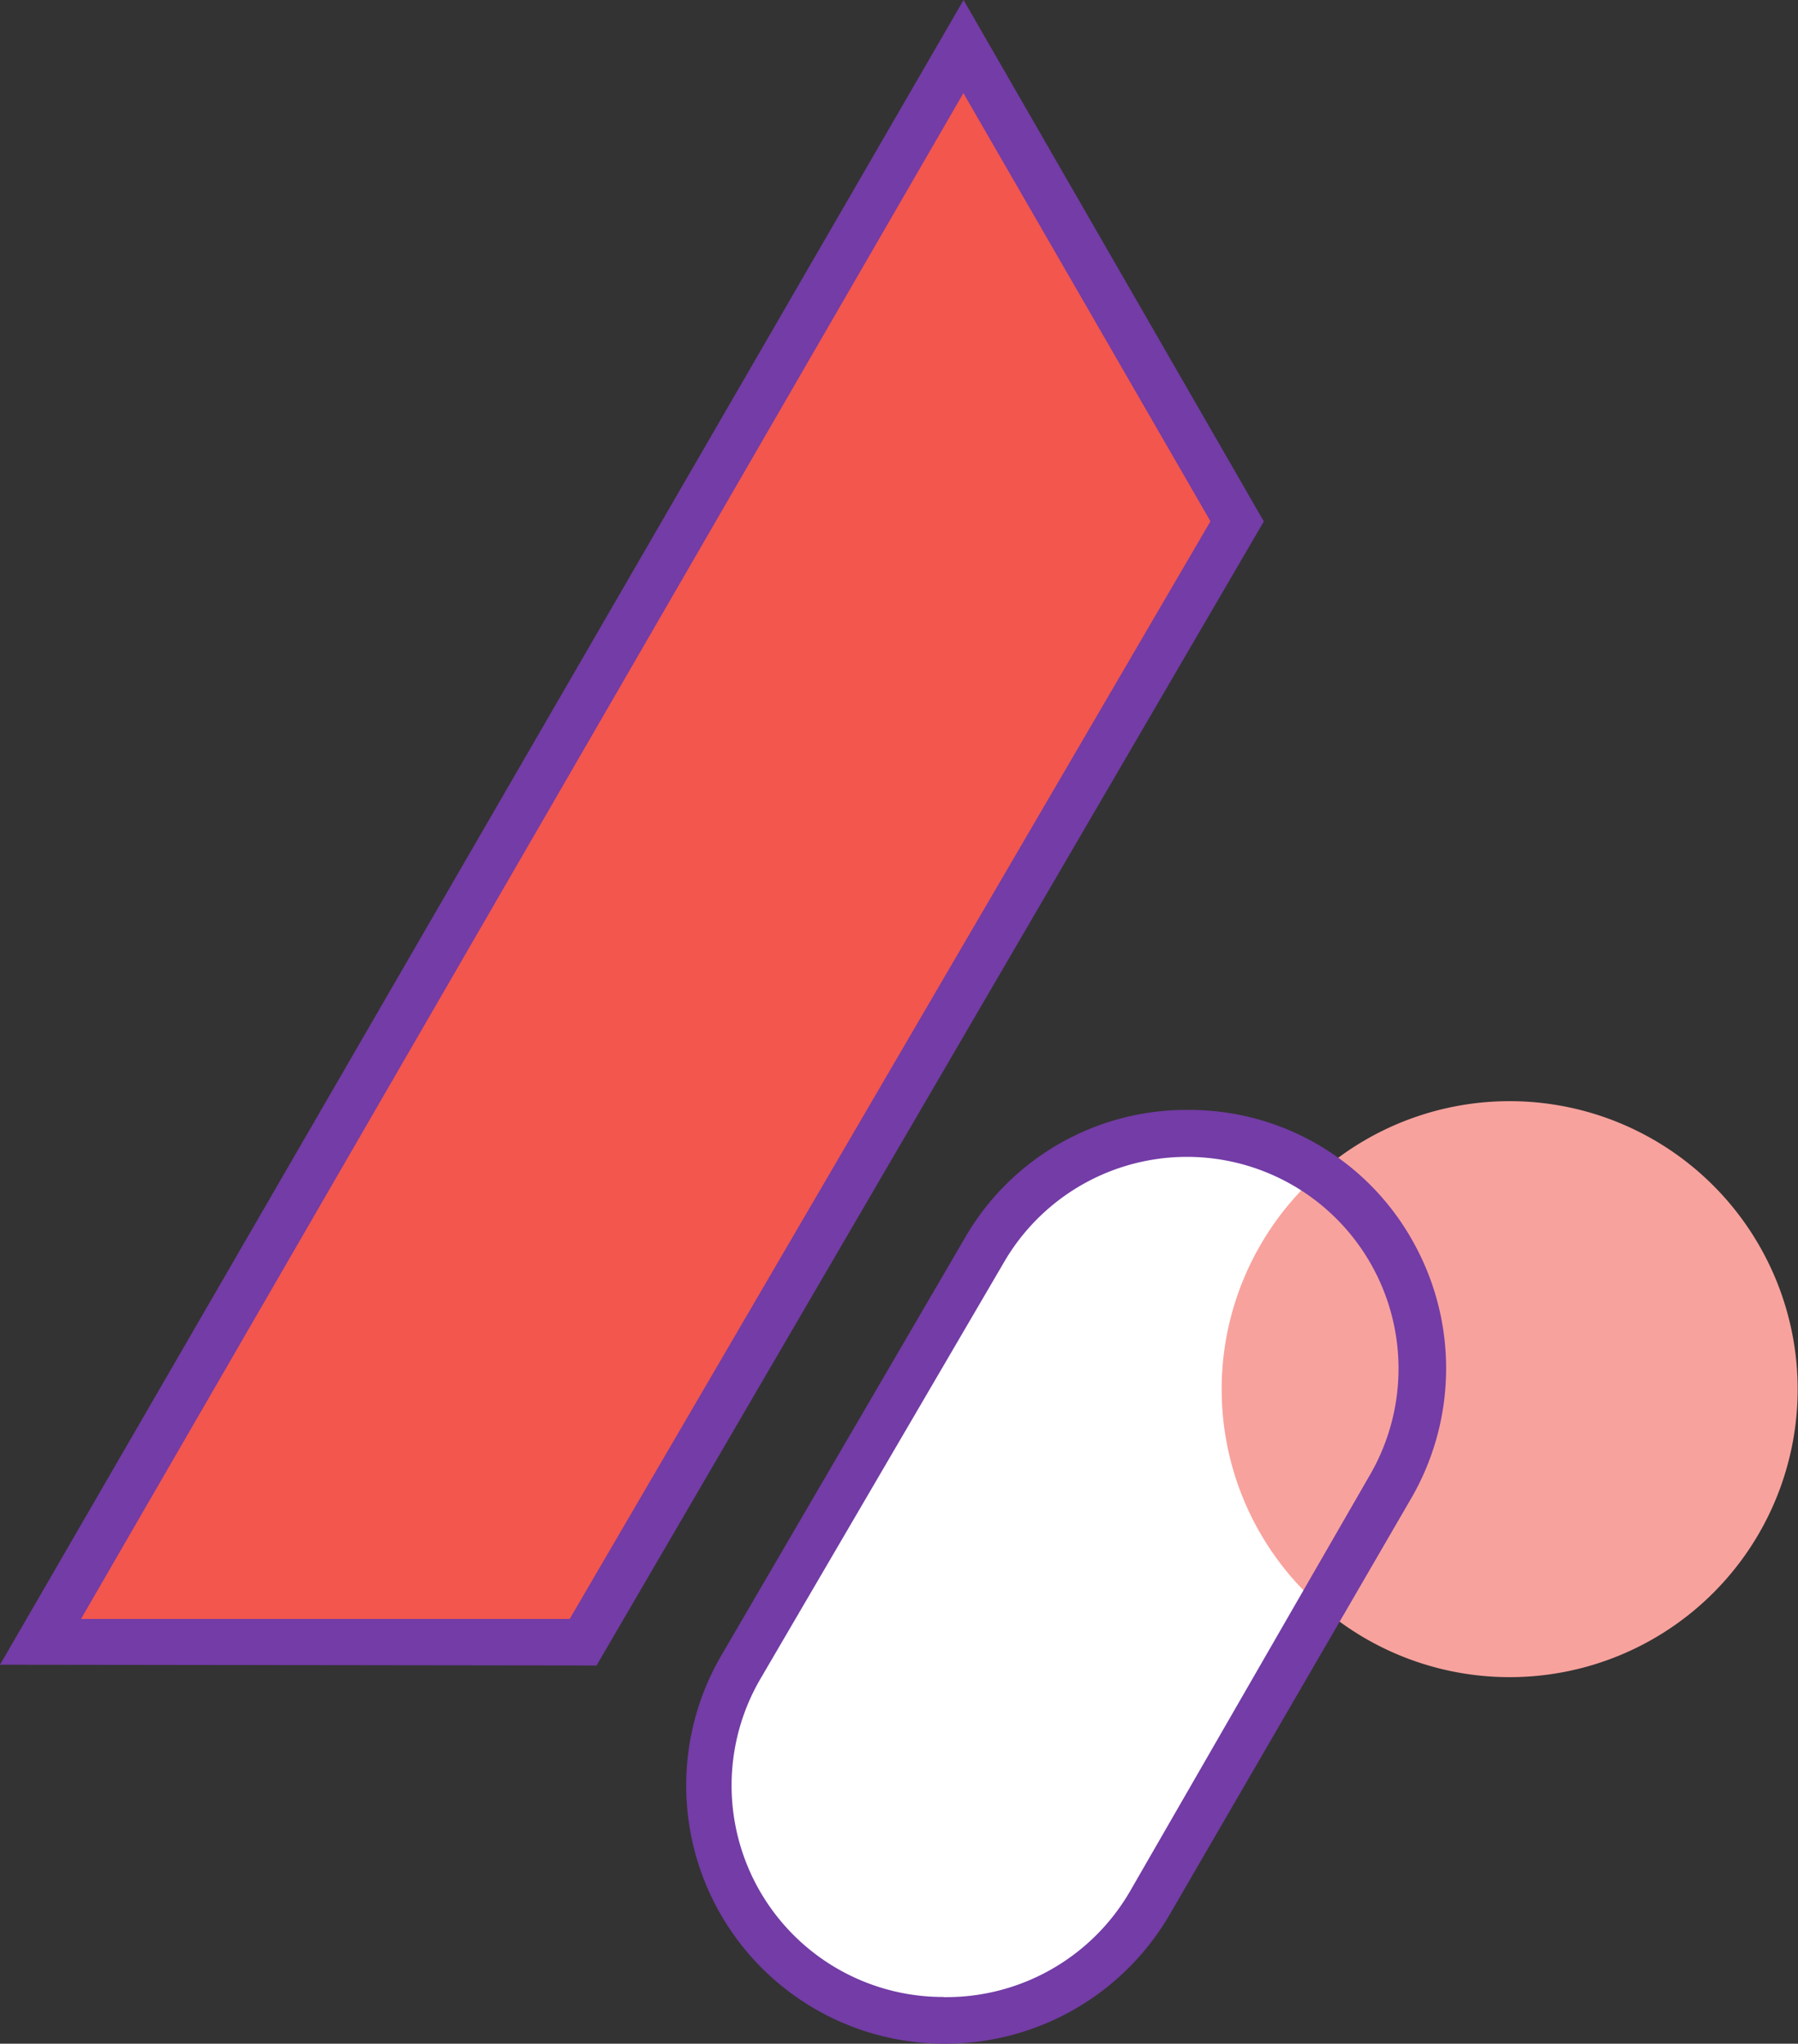 <svg id="Layer_1" data-name="Layer 1" xmlns="http://www.w3.org/2000/svg" viewBox="0 0 115.86 131.69"><rect x="0" y="0" width="115.86" height="131.69" fill="#333333" stroke="none"/><defs><style>.cls-1{fill:#fff;}.cls-2{fill:#f8a29d;}.cls-3{fill:#733ca6;}.cls-4{fill:#f2564d;}</style></defs><title>Raven</title><path class="cls-1" d="M60.78,130.19h.16a15.15,15.15,0,0,0,13.12-7.57L89.6,95.7a15.1,15.1,0,0,0,0-15.12h0a15.13,15.13,0,0,0-26.19-.07l-15.7,26.91A15.14,15.14,0,0,0,60.78,130.19Z"/><path class="cls-2" d="M113.35,80.24h0a18.55,18.55,0,0,0-32.14,0h0a18.55,18.55,0,0,0,16,27.83h0A18.55,18.55,0,0,0,113.35,80.24Z"/><path class="cls-3" d="M61,131.69h-.17a16.64,16.64,0,0,1-14.36-25l15.7-26.91a16.46,16.46,0,0,1,14.37-8.26h.05a16.48,16.48,0,0,1,14.38,8.34,16.71,16.71,0,0,1,0,16.63L75.37,123.37A16.71,16.71,0,0,1,61,131.69Zm-.17-3H61a13.68,13.68,0,0,0,11.81-6.81L88.3,95a13.66,13.66,0,0,0,0-13.62,13.63,13.63,0,0,0-23.59-.07L49,108.18a13.63,13.63,0,0,0,11.76,20.5Z"/><polygon class="cls-4" points="62.08 3.01 2.61 105.77 37.58 105.81 79.7 33.6 62.08 3.01"/><path class="cls-3" d="M38.44,107.32,0,107.27,62.09,0,81.44,33.6Zm-33.22-3,31.49,0L78,33.59,62.08,6Z"/></svg>